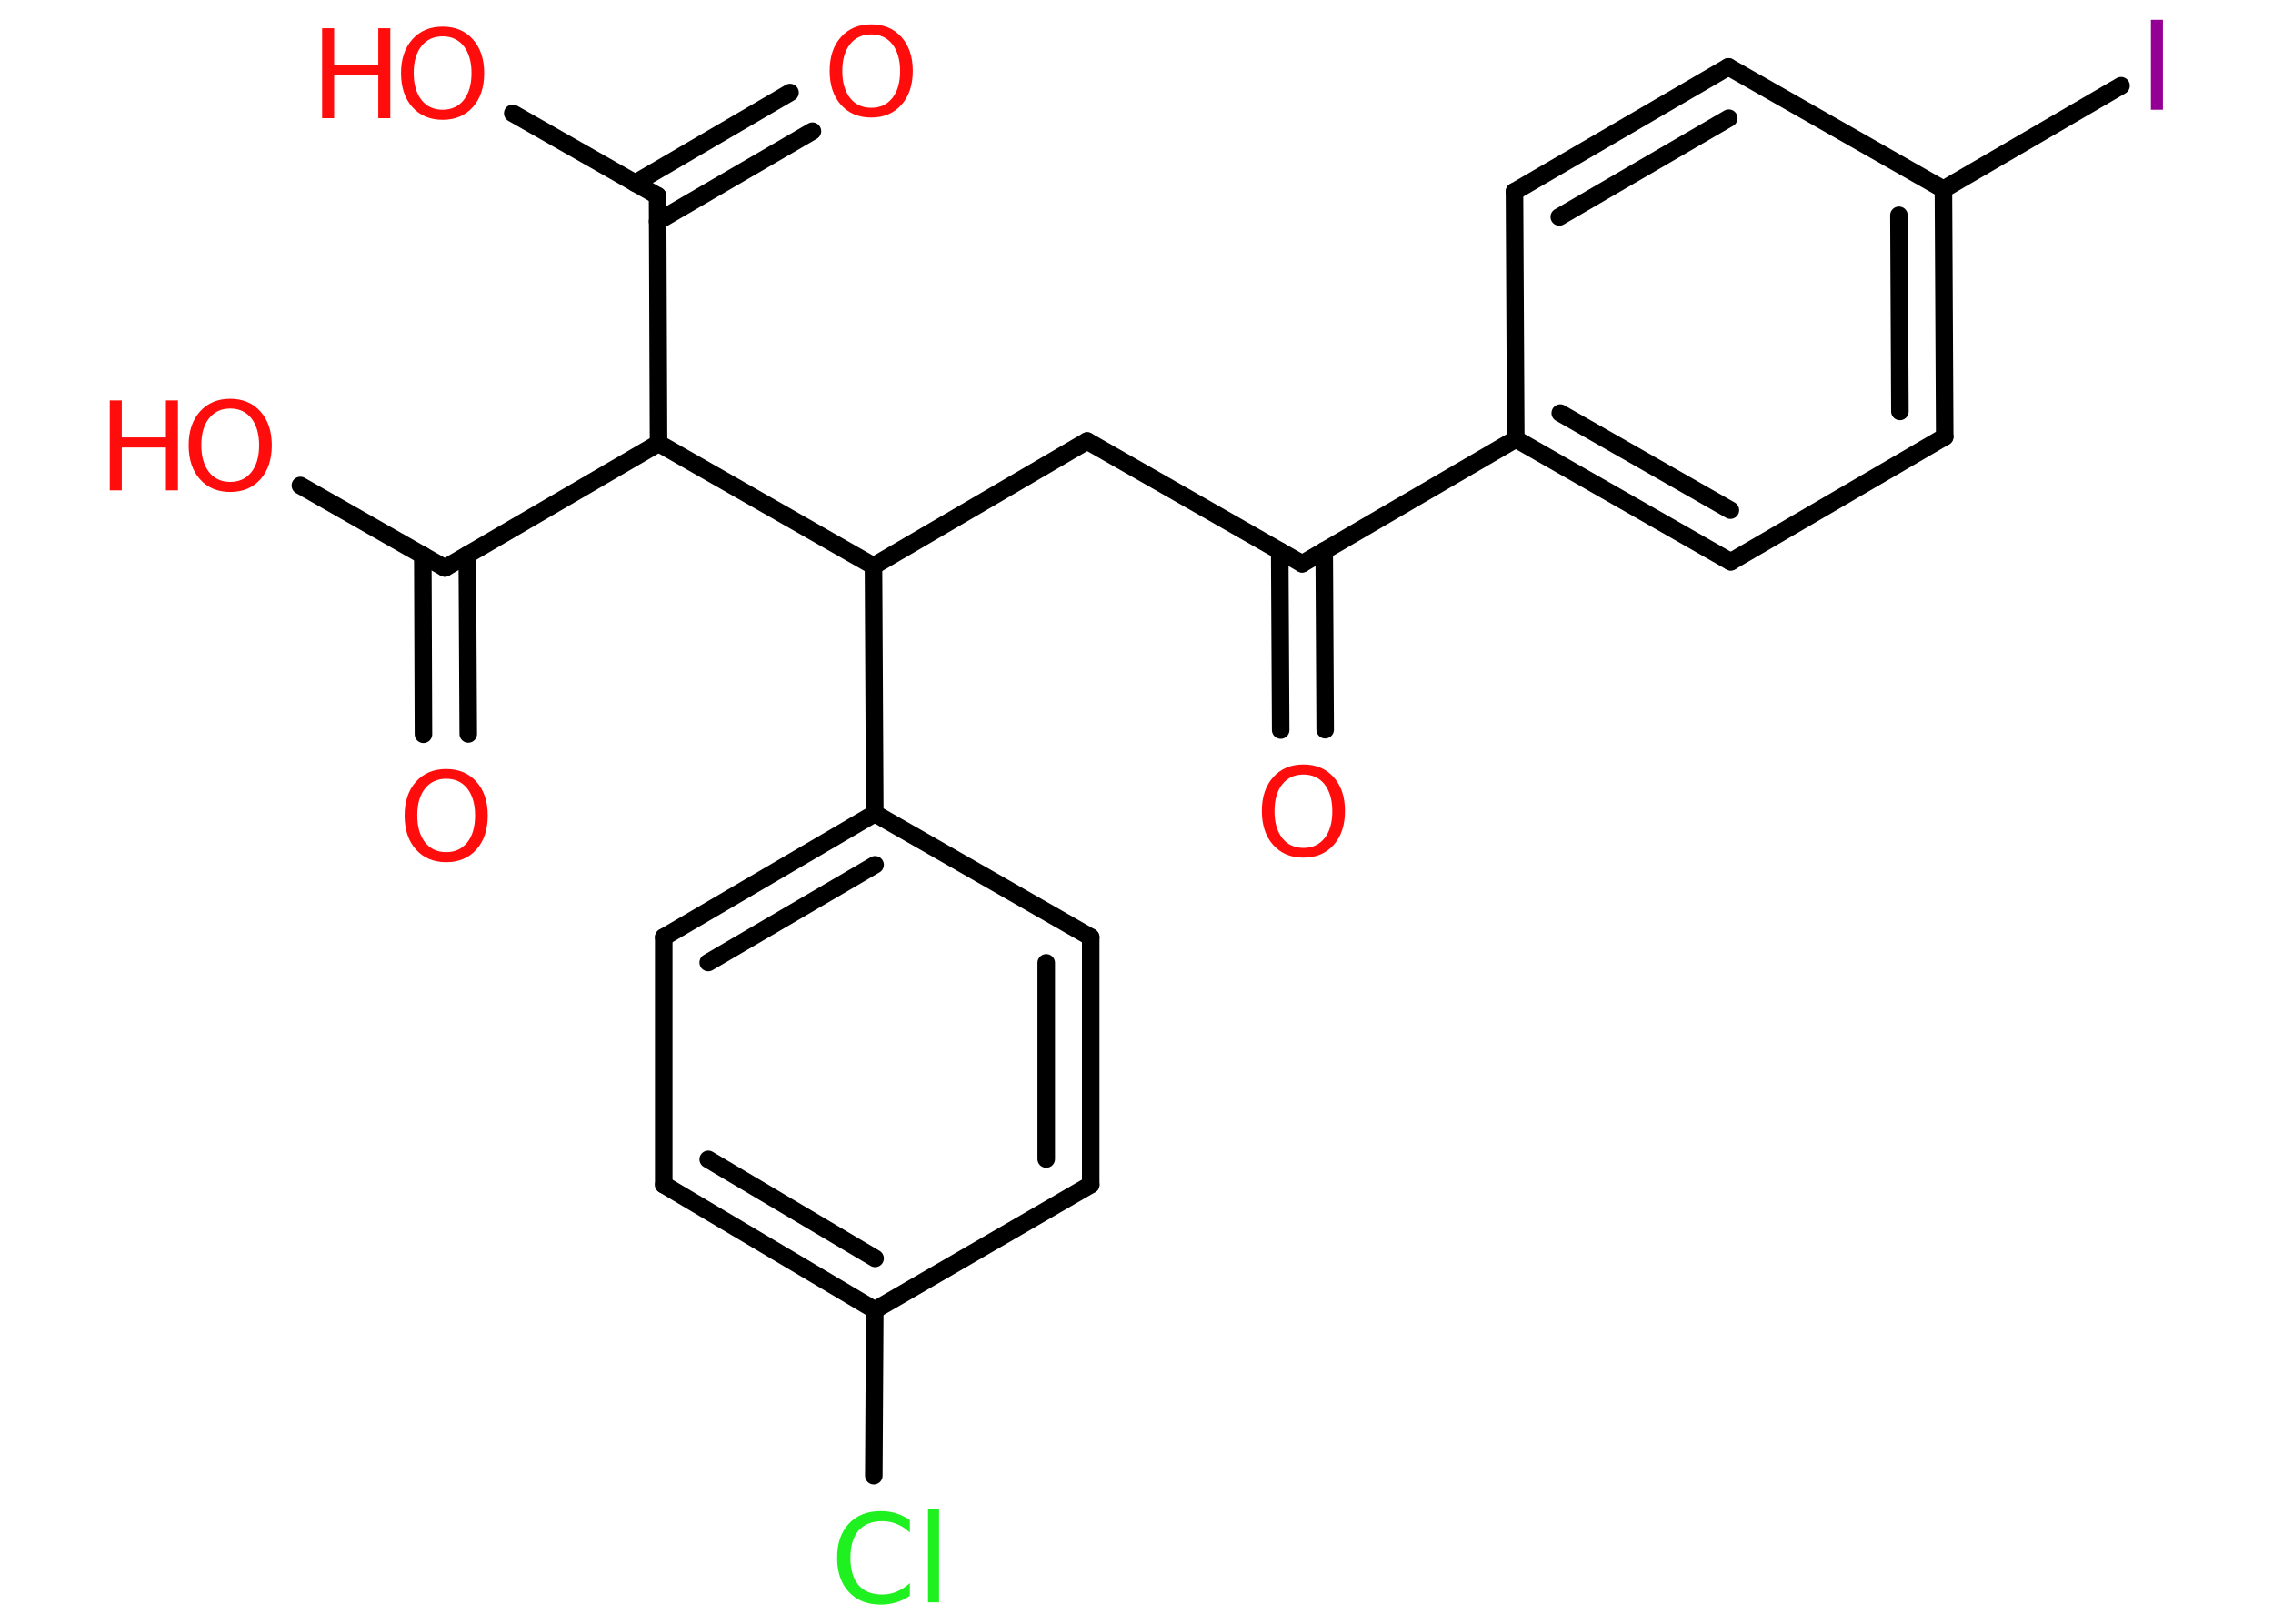 <?xml version='1.0' encoding='UTF-8'?>
<!DOCTYPE svg PUBLIC "-//W3C//DTD SVG 1.1//EN" "http://www.w3.org/Graphics/SVG/1.1/DTD/svg11.dtd">
<svg version='1.2' xmlns='http://www.w3.org/2000/svg' xmlns:xlink='http://www.w3.org/1999/xlink' width='70.0mm' height='50.0mm' viewBox='0 0 70.0 50.0'>
  <desc>Generated by the Chemistry Development Kit (http://github.com/cdk)</desc>
  <g stroke-linecap='round' stroke-linejoin='round' stroke='#000000' stroke-width='.54' fill='#FF0D0D'>
    <rect x='.0' y='.0' width='70.0' height='50.0' fill='#FFFFFF' stroke='none'/>
    <g id='mol1' class='mol'>
      <g id='mol1bnd1' class='bond'>
        <line x1='39.44' y1='22.48' x2='39.41' y2='16.97'/>
        <line x1='40.81' y1='22.47' x2='40.78' y2='16.96'/>
      </g>
      <line id='mol1bnd2' class='bond' x1='40.1' y1='17.36' x2='33.48' y2='13.58'/>
      <line id='mol1bnd3' class='bond' x1='33.48' y1='13.58' x2='26.9' y2='17.43'/>
      <line id='mol1bnd4' class='bond' x1='26.9' y1='17.43' x2='26.94' y2='25.05'/>
      <g id='mol1bnd5' class='bond'>
        <line x1='26.94' y1='25.05' x2='20.44' y2='28.86'/>
        <line x1='26.95' y1='26.63' x2='21.81' y2='29.64'/>
      </g>
      <line id='mol1bnd6' class='bond' x1='20.44' y1='28.86' x2='20.44' y2='36.48'/>
      <g id='mol1bnd7' class='bond'>
        <line x1='20.44' y1='36.48' x2='26.94' y2='40.34'/>
        <line x1='21.81' y1='35.7' x2='26.95' y2='38.75'/>
      </g>
      <line id='mol1bnd8' class='bond' x1='26.94' y1='40.34' x2='26.91' y2='45.44'/>
      <line id='mol1bnd9' class='bond' x1='26.94' y1='40.34' x2='33.59' y2='36.48'/>
      <g id='mol1bnd10' class='bond'>
        <line x1='33.59' y1='36.48' x2='33.59' y2='28.86'/>
        <line x1='32.22' y1='35.69' x2='32.22' y2='29.65'/>
      </g>
      <line id='mol1bnd11' class='bond' x1='26.94' y1='25.05' x2='33.59' y2='28.86'/>
      <line id='mol1bnd12' class='bond' x1='26.9' y1='17.43' x2='20.28' y2='13.65'/>
      <line id='mol1bnd13' class='bond' x1='20.28' y1='13.65' x2='20.25' y2='6.03'/>
      <g id='mol1bnd14' class='bond'>
        <line x1='19.56' y1='5.64' x2='24.33' y2='2.85'/>
        <line x1='20.25' y1='6.82' x2='25.02' y2='4.04'/>
      </g>
      <line id='mol1bnd15' class='bond' x1='20.25' y1='6.03' x2='15.79' y2='3.49'/>
      <line id='mol1bnd16' class='bond' x1='20.28' y1='13.65' x2='13.7' y2='17.49'/>
      <g id='mol1bnd17' class='bond'>
        <line x1='14.39' y1='17.09' x2='14.42' y2='22.6'/>
        <line x1='13.02' y1='17.1' x2='13.04' y2='22.61'/>
      </g>
      <line id='mol1bnd18' class='bond' x1='13.7' y1='17.49' x2='9.25' y2='14.95'/>
      <line id='mol1bnd19' class='bond' x1='40.1' y1='17.36' x2='46.68' y2='13.52'/>
      <g id='mol1bnd20' class='bond'>
        <line x1='46.68' y1='13.52' x2='53.3' y2='17.3'/>
        <line x1='48.05' y1='12.72' x2='53.29' y2='15.71'/>
      </g>
      <line id='mol1bnd21' class='bond' x1='53.3' y1='17.3' x2='59.89' y2='13.45'/>
      <g id='mol1bnd22' class='bond'>
        <line x1='59.89' y1='13.45' x2='59.85' y2='5.83'/>
        <line x1='58.51' y1='12.67' x2='58.48' y2='6.63'/>
      </g>
      <line id='mol1bnd23' class='bond' x1='59.85' y1='5.83' x2='65.32' y2='2.64'/>
      <line id='mol1bnd24' class='bond' x1='59.85' y1='5.83' x2='53.23' y2='2.06'/>
      <g id='mol1bnd25' class='bond'>
        <line x1='53.23' y1='2.06' x2='46.64' y2='5.9'/>
        <line x1='53.24' y1='3.64' x2='48.02' y2='6.68'/>
      </g>
      <line id='mol1bnd26' class='bond' x1='46.68' y1='13.52' x2='46.64' y2='5.9'/>
      <path id='mol1atm1' class='atom' d='M40.14 23.85q-.41 .0 -.65 .3q-.24 .3 -.24 .83q.0 .52 .24 .83q.24 .3 .65 .3q.41 .0 .65 -.3q.24 -.3 .24 -.83q.0 -.52 -.24 -.83q-.24 -.3 -.65 -.3zM40.14 23.54q.58 .0 .93 .39q.35 .39 .35 1.04q.0 .66 -.35 1.05q-.35 .39 -.93 .39q-.58 .0 -.93 -.39q-.35 -.39 -.35 -1.05q.0 -.65 .35 -1.04q.35 -.39 .93 -.39z' stroke='none'/>
      <path id='mol1atm9' class='atom' d='M28.02 46.79v.4q-.19 -.18 -.4 -.26q-.21 -.09 -.45 -.09q-.47 .0 -.73 .29q-.25 .29 -.25 .84q.0 .55 .25 .84q.25 .29 .73 .29q.24 .0 .45 -.09q.21 -.09 .4 -.26v.39q-.2 .14 -.42 .2q-.22 .07 -.47 .07q-.63 .0 -.99 -.39q-.36 -.39 -.36 -1.05q.0 -.67 .36 -1.05q.36 -.39 .99 -.39q.25 .0 .47 .07q.22 .07 .41 .2zM28.58 46.46h.34v2.88h-.34v-2.88z' stroke='none' fill='#1FF01F'/>
      <path id='mol1atm14' class='atom' d='M26.83 1.06q-.41 .0 -.65 .3q-.24 .3 -.24 .83q.0 .52 .24 .83q.24 .3 .65 .3q.41 .0 .65 -.3q.24 -.3 .24 -.83q.0 -.52 -.24 -.83q-.24 -.3 -.65 -.3zM26.83 .75q.58 .0 .93 .39q.35 .39 .35 1.04q.0 .66 -.35 1.05q-.35 .39 -.93 .39q-.58 .0 -.93 -.39q-.35 -.39 -.35 -1.05q.0 -.65 .35 -1.04q.35 -.39 .93 -.39z' stroke='none'/>
      <g id='mol1atm15' class='atom'>
        <path d='M13.63 1.12q-.41 .0 -.65 .3q-.24 .3 -.24 .83q.0 .52 .24 .83q.24 .3 .65 .3q.41 .0 .65 -.3q.24 -.3 .24 -.83q.0 -.52 -.24 -.83q-.24 -.3 -.65 -.3zM13.63 .82q.58 .0 .93 .39q.35 .39 .35 1.04q.0 .66 -.35 1.05q-.35 .39 -.93 .39q-.58 .0 -.93 -.39q-.35 -.39 -.35 -1.05q.0 -.65 .35 -1.04q.35 -.39 .93 -.39z' stroke='none'/>
        <path d='M9.92 .87h.37v1.14h1.36v-1.14h.37v2.77h-.37v-1.32h-1.36v1.32h-.37v-2.77z' stroke='none'/>
      </g>
      <path id='mol1atm17' class='atom' d='M13.74 23.98q-.41 .0 -.65 .3q-.24 .3 -.24 .83q.0 .52 .24 .83q.24 .3 .65 .3q.41 .0 .65 -.3q.24 -.3 .24 -.83q.0 -.52 -.24 -.83q-.24 -.3 -.65 -.3zM13.74 23.68q.58 .0 .93 .39q.35 .39 .35 1.04q.0 .66 -.35 1.05q-.35 .39 -.93 .39q-.58 .0 -.93 -.39q-.35 -.39 -.35 -1.05q.0 -.65 .35 -1.04q.35 -.39 .93 -.39z' stroke='none'/>
      <g id='mol1atm18' class='atom'>
        <path d='M7.09 12.58q-.41 .0 -.65 .3q-.24 .3 -.24 .83q.0 .52 .24 .83q.24 .3 .65 .3q.41 .0 .65 -.3q.24 -.3 .24 -.83q.0 -.52 -.24 -.83q-.24 -.3 -.65 -.3zM7.09 12.28q.58 .0 .93 .39q.35 .39 .35 1.04q.0 .66 -.35 1.05q-.35 .39 -.93 .39q-.58 .0 -.93 -.39q-.35 -.39 -.35 -1.05q.0 -.65 .35 -1.04q.35 -.39 .93 -.39z' stroke='none'/>
        <path d='M3.38 12.33h.37v1.14h1.36v-1.14h.37v2.77h-.37v-1.32h-1.36v1.32h-.37v-2.77z' stroke='none'/>
      </g>
      <path id='mol1atm23' class='atom' d='M66.24 .61h.37v2.77h-.37v-2.77z' stroke='none' fill='#940094'/>
    </g>
  </g>
</svg>
